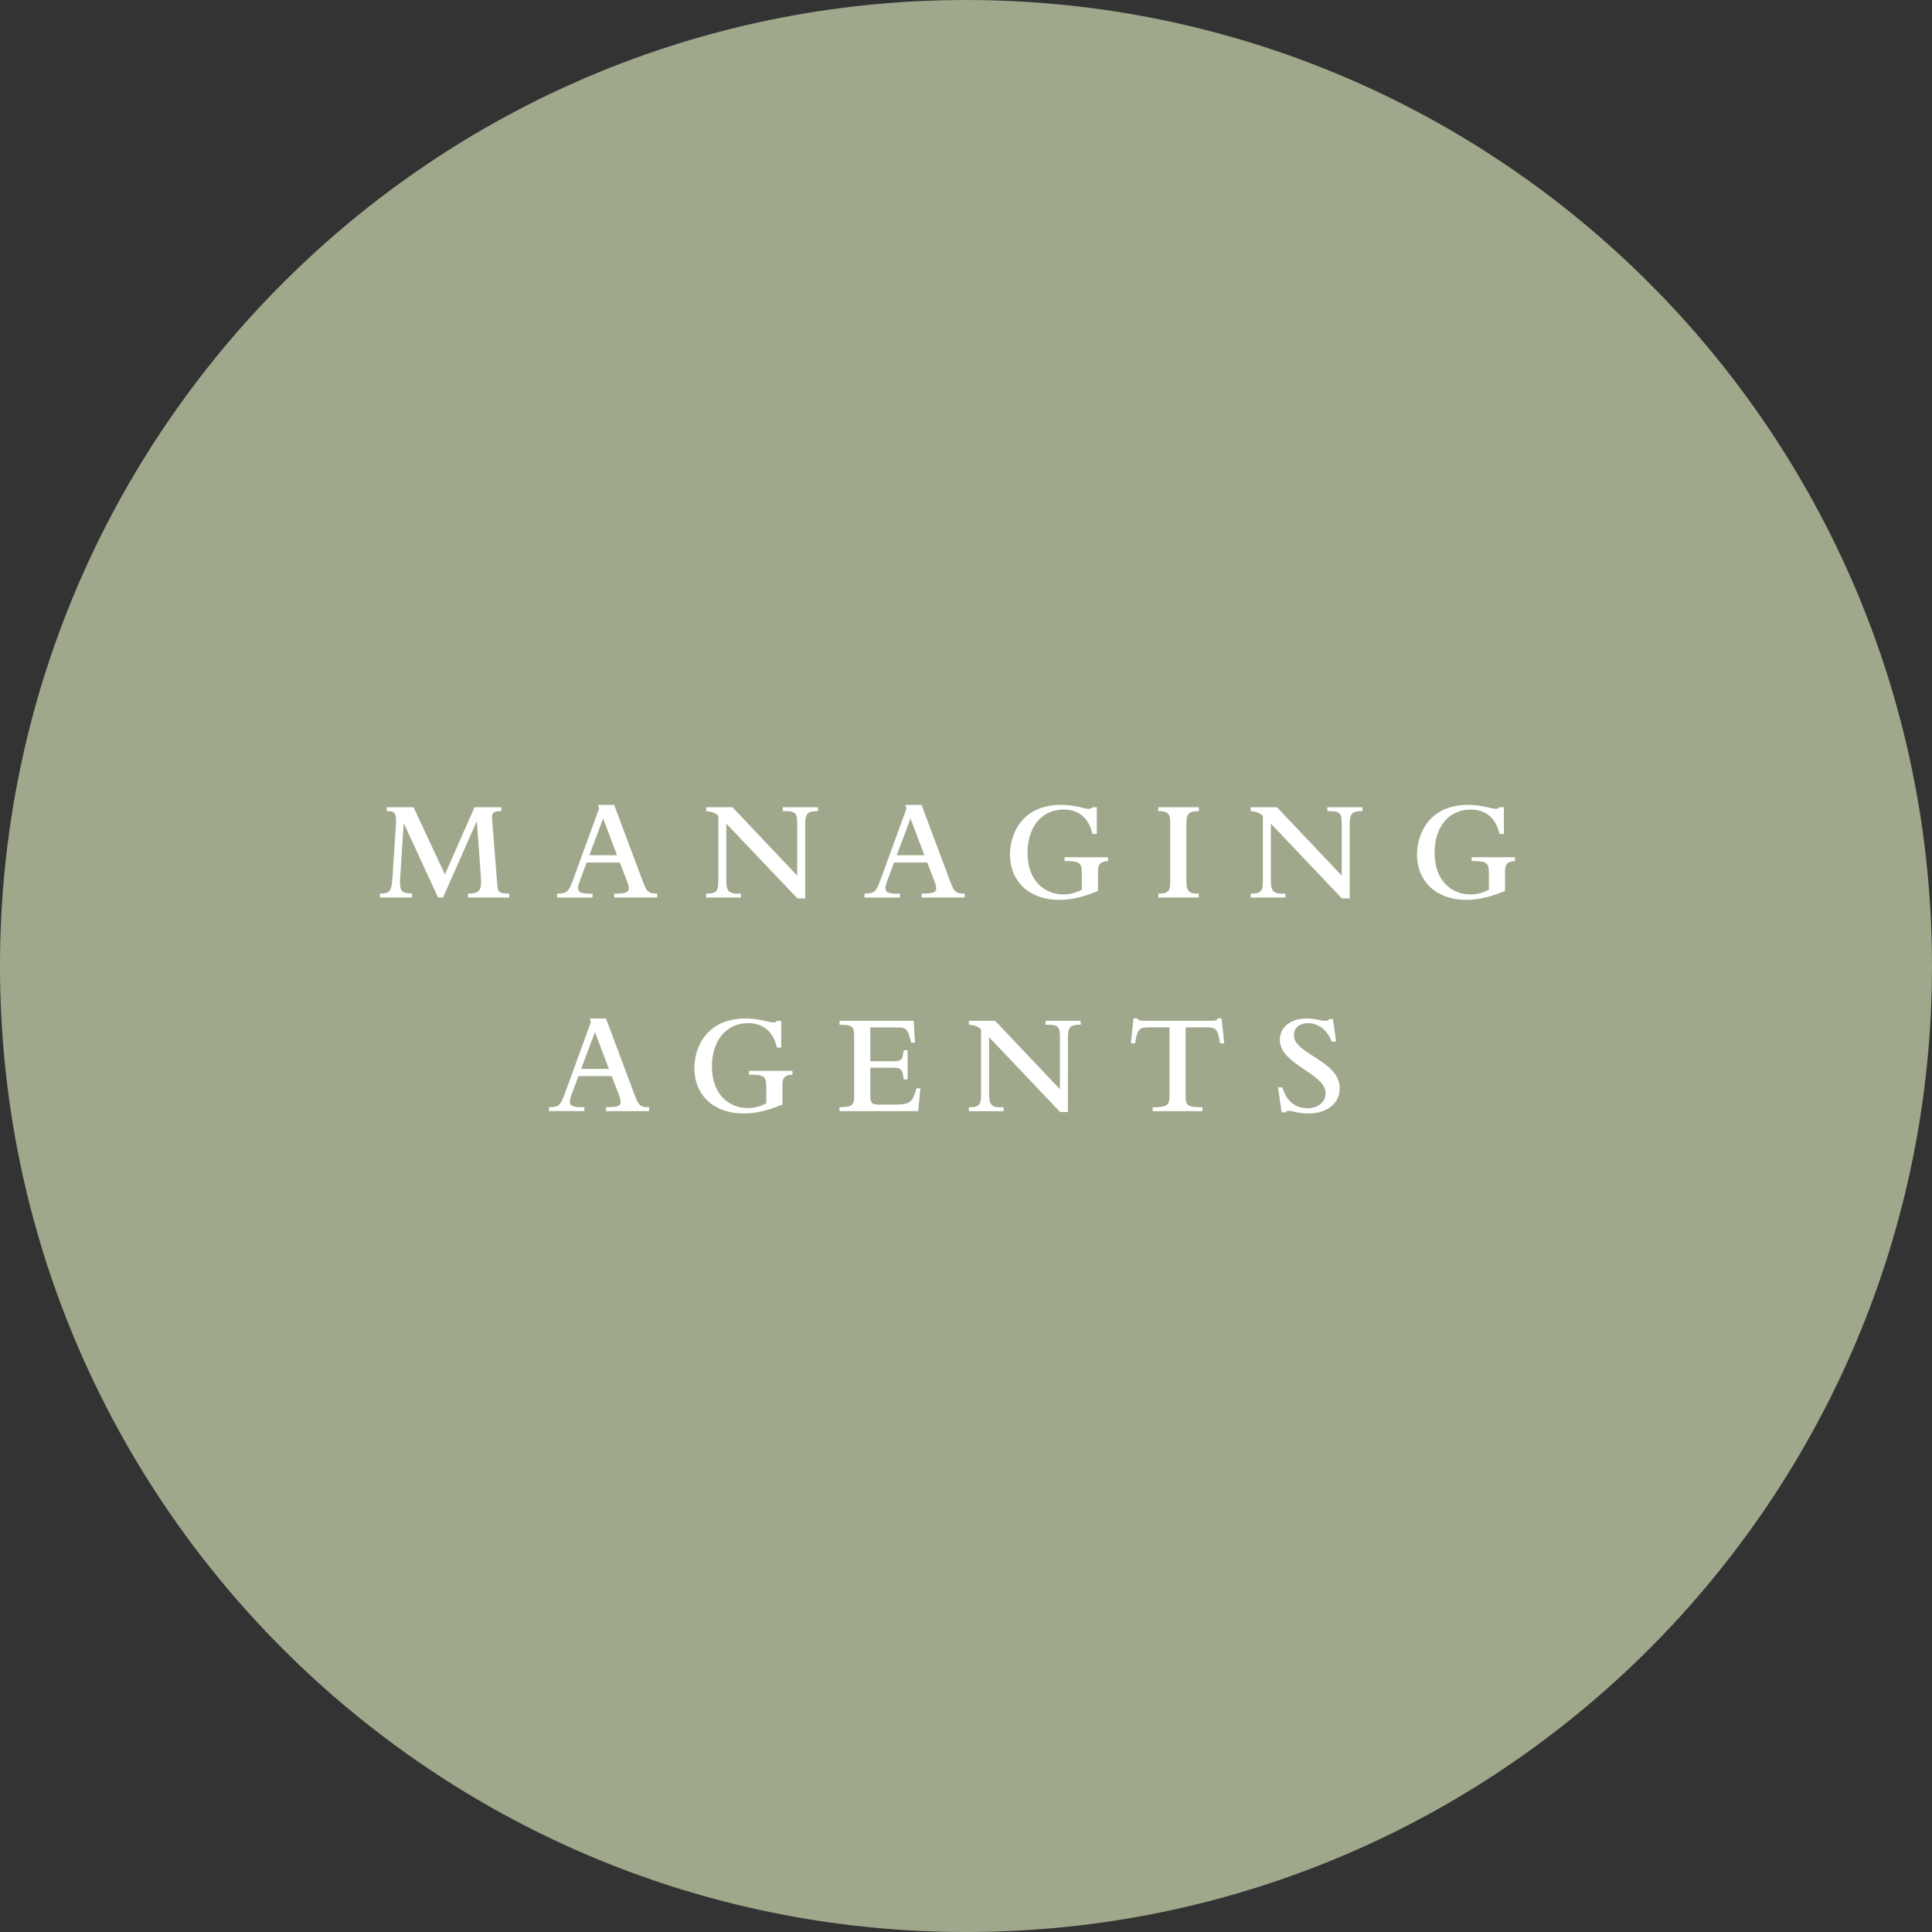 <svg xmlns="http://www.w3.org/2000/svg" width="900" height="900" viewBox="-10.847 -345.025 900 900" enable-background="new -10.847 -345.025 900 900"><rect x="-10.847" y="-345.025" width="900" height="900" fill="#333333" stroke="none"/><path fill="#9FA88B" d="M889.15 104.98c0 248.53-201.47 450-449.98 450-248.54 0-450.02-201.47-450.02-450 0-248.54 201.48-450 450.02-450 248.5 0 449.98 201.46 449.98 450z"/><g fill="#fff"><path d="M166.12 71.25c4.2 0 5.4-.74 5.8-6.63l1.64-24.9c.4-6-.34-6.9-4.27-6.9V31h12.5l14.62 31.32L210.22 31h12.5v1.83c-3.77 0-4.6.82-4.32 3.92l2.44 30.78c.27 3.45 1.55 3.72 5.54 3.72v1.83h-19.2v-1.83c5.54 0 6.48-1.36 5.94-8.52l-1.83-24.97h-.14l-15.62 35.32h-2.3l-15.9-34.43h-.12l-1.63 25.03c-.5 7.23 1.07 7.23 5.53 7.57v1.83h-15v-1.83zM248.68 71.25c4.53-.07 5.4-.8 7.3-6.08l12.25-33.56-.54-1.67h7.57l13.2 35.24c1.95 5.27 2.63 6.08 6.88 6.08v1.83h-20.08v-1.83c5.34 0 6.83-.54 6.83-2.5 0-.68-.27-1.82-.95-3.58l-3.24-8.4h-15.48l-3.3 9c-.5 1.3-.7 2.17-.7 2.84 0 1.97 1.36 2.86 6.77 2.66v1.82h-16.52v-1.82zM276.6 53.4l-6.48-17.12-6.42 17.1h12.9zM327.5 38.65v25.97c0 5.28.7 6.97 6.78 6.63v1.83H318.1v-1.83c4.88.14 5.68-1.42 5.68-5.8V35c-1.62-1.42-3.1-1.96-5.67-2.17V31h12.24l30.17 31.87V38.65c0-5.07-.8-5.88-6.68-5.82V31h16.36v1.83c-4.53 0-5.94.82-5.94 5.96v34.7h-3.66L327.5 38.64zM391.9 71.25c4.52-.07 5.4-.8 7.3-6.08l12.23-33.56-.54-1.67h7.57l13.18 35.24c1.96 5.27 2.65 6.08 6.9 6.08v1.83h-20.08v-1.83c5.34 0 6.83-.54 6.83-2.5 0-.68-.27-1.82-.95-3.58l-3.24-8.4h-15.48l-3.32 9c-.47 1.3-.67 2.17-.67 2.84 0 1.97 1.35 2.86 6.76 2.66v1.82h-16.5v-1.83zM419.8 53.4l-6.5-17.12-6.42 17.1h12.92zM500.63 70.04c-7.65 3.04-12.52 4.12-18.13 4.12-13.73 0-22.86-8.45-22.86-21.17 0-9 5.2-23.07 23.8-23.07 6.64 0 10.7 1.83 12.93 1.83.9 0 1.36-.2 1.76-.75h1.96v12.47h-2.04c-1.55-7.3-6.36-11.38-13.4-11.38-10.14 0-16.84 7.98-16.84 20.15 0 13.53 8.46 19.4 16.65 19.4 3.04 0 5.8-.73 8.65-2.2v-8.06c0-4.68-1.35-5.3-8.04-5.3V54.3h20.23v1.83c-4.6 0-4.66 2.8-4.66 5.36v8.58zM528.73 31h18.88v1.83c-4.52 0-5.8 1.02-5.8 5.82v26.32c0 5.08.93 6.42 5.8 6.3v1.82h-18.87v-1.84c5.35.13 5.55-1.96 5.55-5.82V37.9c0-3.64-.88-5.13-5.55-5.07V31zM581.17 38.65v25.97c0 5.28.68 6.97 6.77 6.63v1.83h-16.17v-1.83c4.87.14 5.68-1.42 5.68-5.8V35c-1.63-1.42-3.1-1.96-5.68-2.17V31H584l30.18 31.87V38.65c0-5.07-.82-5.88-6.7-5.82V31h16.37v1.83c-4.53 0-5.95.82-5.95 5.96v34.7h-3.65l-33.08-34.85zM690.25 70.04c-7.65 3.04-12.52 4.12-18.13 4.12-13.74 0-22.86-8.45-22.86-21.17 0-9 5.2-23.07 23.8-23.07 6.65 0 10.7 1.83 12.94 1.83.88 0 1.35-.2 1.75-.75h1.97v12.47h-2.04c-1.55-7.3-6.36-11.38-13.4-11.38-10.14 0-16.84 7.98-16.84 20.15 0 13.53 8.46 19.4 16.65 19.4 3.03 0 5.8-.73 8.65-2.2v-8.06c0-4.68-1.36-5.3-8.05-5.3V54.3h20.22v1.83c-4.6 0-4.66 2.8-4.66 5.36v8.58zM244.86 170.77c4.53-.08 5.4-.82 7.3-6.08l12.25-33.58-.53-1.68h7.57l13.2 35.25c1.95 5.25 2.63 6.07 6.9 6.07v1.83h-20.1v-1.83c5.35 0 6.84-.54 6.84-2.5 0-.68-.27-1.82-.95-3.58l-3.24-8.4h-15.5l-3.33 8.98c-.47 1.3-.67 2.17-.67 2.85 0 1.96 1.35 2.84 6.76 2.64v1.83h-16.5v-1.83zm27.94-17.87l-6.5-17.12-6.42 17.12h12.92zM353.6 169.54c-7.64 3.06-12.5 4.13-18.12 4.13-13.74 0-22.86-8.44-22.86-21.17 0-9 5.2-23.06 23.8-23.06 6.64 0 10.7 1.83 12.93 1.83.88 0 1.36-.2 1.76-.74h1.97v12.45h-2.03c-1.56-7.3-6.36-11.38-13.4-11.38-10.14 0-16.84 8-16.84 20.17 0 13.52 8.45 19.4 16.65 19.4 3.04 0 5.82-.74 8.66-2.22v-8.05c0-4.66-1.35-5.28-8.04-5.28v-1.82h20.22v1.82c-4.6 0-4.66 2.77-4.66 5.35v8.57zM380.22 172.6v-1.84c5.47 0 6.83-.87 6.83-4.66v-29.15c0-4.46-2.23-4.6-6.83-4.6v-1.83h34.56l.62 10.15h-1.83l-.34-1.4c-1.36-5.56-2.44-5.7-6.77-5.7h-11.9v15.76h10.48c3.92 0 4.66-.47 5.07-5.14h1.84v13.6h-1.83c-.46-4.82-1.34-5.43-5.06-5.43h-10.48v12.3c0 4.2.54 4.87 3.98 4.87h7.52c6.83 0 8.18-.93 10-7.57h1.83l-1.02 10.63h-36.66zM449.92 138.16v25.98c0 5.28.68 6.97 6.77 6.63v1.83H440.5v-1.83c4.87.14 5.68-1.42 5.68-5.8V134.5c-1.62-1.43-3.1-1.96-5.68-2.17v-1.82h12.24l30.17 31.85v-24.2c0-5.1-.8-5.9-6.7-5.83v-1.82h16.37v1.82c-4.53 0-5.95.8-5.95 5.95V173H483l-33.08-34.84zM517.2 129.36H519c.27.5.48.82 1.08.96.62.13 1.56.2 3.32.2h28.6c3.46 0 4-.14 4.4-1.16h1.84l1.2 11.64h-1.95c-.93-7.02-2.3-7.43-6.34-7.43h-9.68v31.86c0 4.6.74 5.34 7.84 5.34v1.83h-23.2v-1.83c6.76 0 7.85-.88 7.85-5.34v-31.86h-9.67c-4 0-5.35.4-6.36 7.43h-1.96l1.2-11.64zM584.52 161.5h2.03c1.7 6.2 5.9 9.73 11.7 9.73 4.94 0 8.4-2.9 8.4-6.97 0-9.45-21.3-13.18-21.3-24.96 0-5.8 5.14-9.87 12.37-9.87 2.23 0 3.86.27 5.2.54 1.36.27 2.44.55 3.6.55.88 0 1.35-.2 1.9-.82h1.67l1.48 10.5h-2.03c-2.03-5.36-6.22-8.6-11.02-8.6-4.33 0-6.63 2.57-6.63 5.54 0 9.06 21.37 11.77 21.37 24.83 0 6.96-5.88 11.7-14.54 11.7-5.08 0-7.17-1.22-9.06-1.22-.82 0-1.36.2-1.83.74h-1.62l-1.7-11.7z"/></g></svg>